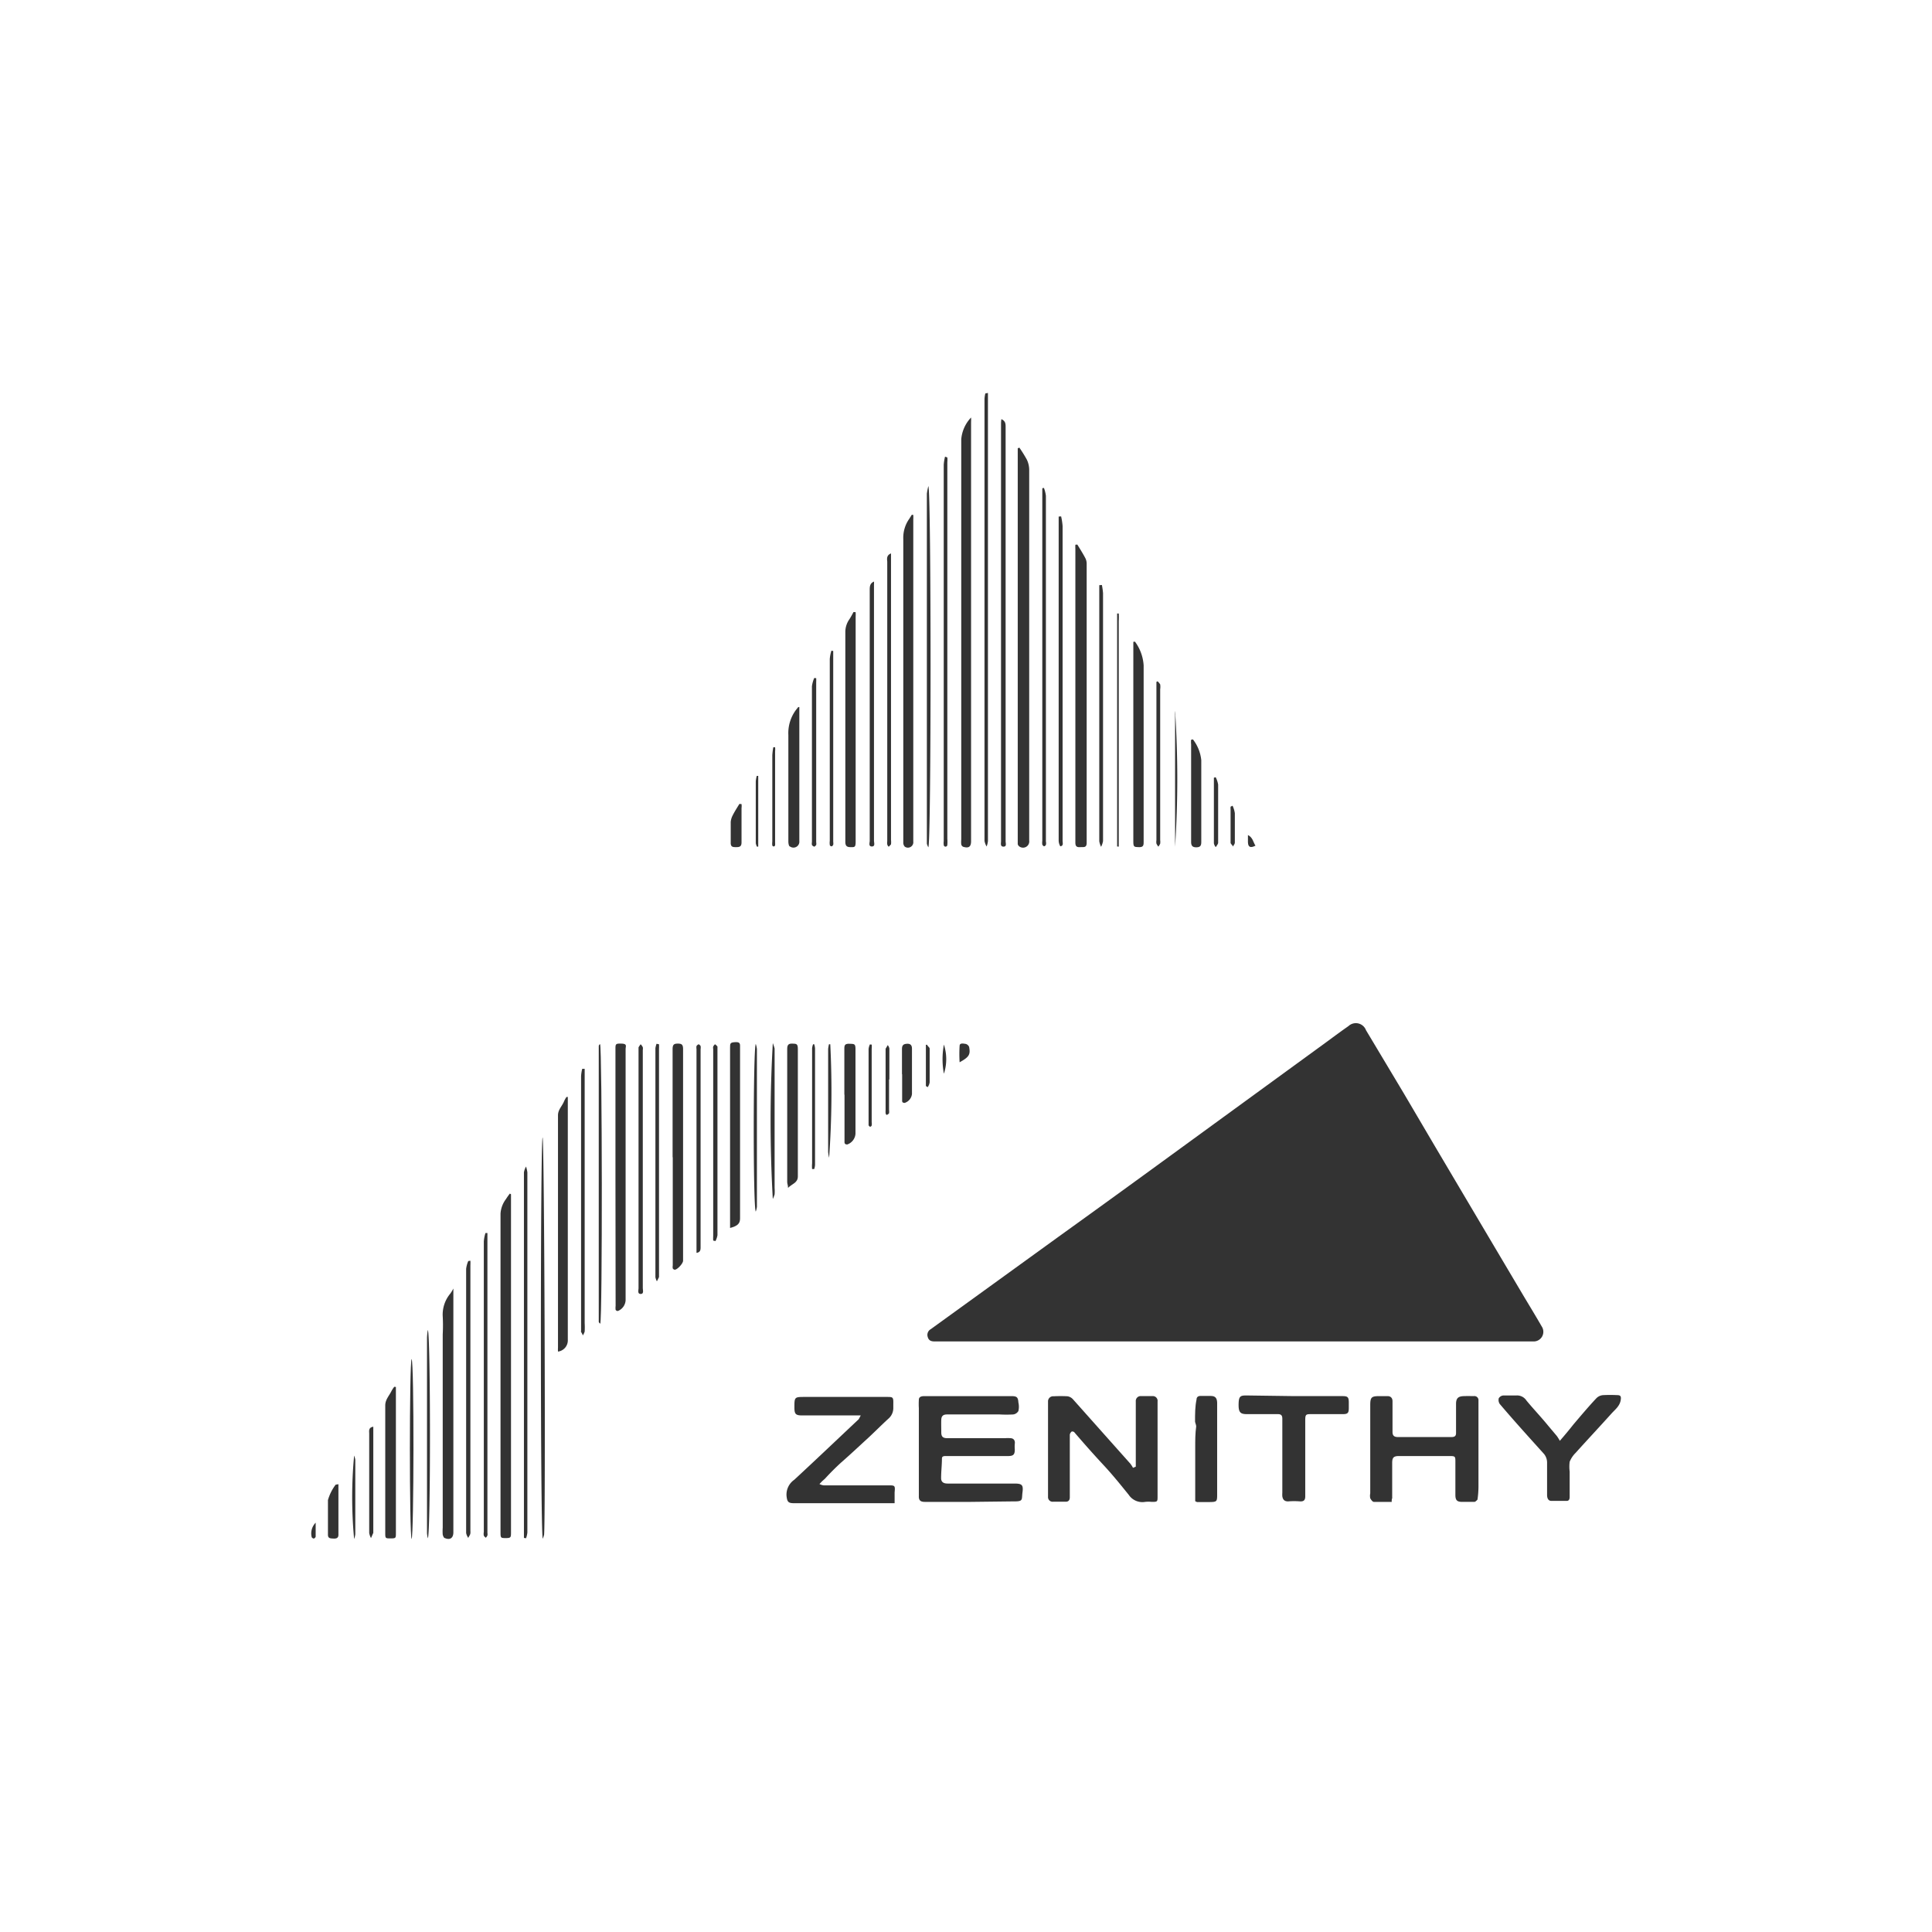<svg xmlns="http://www.w3.org/2000/svg" viewBox="0 0 118 118"><rect x="0" y="0" width="118" height="118" fill="#808080" stroke="none"/><defs><style>.cls-1{fill:#fff;}.cls-2{fill:#333;}</style></defs><g id="Layer_2" data-name="Layer 2"><g id="Layer_1-2" data-name="Layer 1"><rect class="cls-1" x="11.5" y="11.5" width="95" height="95"></rect><rect class="cls-1" width="118" height="118"></rect><path class="cls-2" d="M75.41,81.93H57.73c-.22,0-.43,0-.65,0s-.36-.06-.42-.28a.4.4,0,0,1,.19-.47l7.81-5.65q3.42-2.46,6.82-4.94l9.61-7c.42-.31.84-.62,1.27-.92a.66.66,0,0,1,1.07.25l2.31,3.86,1.83,3.11L89.41,73l1.83,3.09,1.85,3.12c.36.6.72,1.19,1.07,1.8a.59.59,0,0,1-.53.92H75.41Z"></path><path class="cls-2" d="M69.37,89.58c0-.29,0-.57,0-.86V86.36c0-.26,0-.52,0-.77a.3.3,0,0,1,.34-.32h.67a.29.29,0,0,1,.32.33c0,1.17,0,2.33,0,3.49v2.3c0,.33,0,.34-.36.34a1.79,1.79,0,0,0-.4,0,1,1,0,0,1-1-.43c-.51-.63-1-1.24-1.56-1.84s-1.18-1.3-1.78-2c0,0-.14-.07-.17,0a.26.26,0,0,0-.09.19c0,.27,0,.54,0,.82,0,.83,0,1.66,0,2.49,0,.16,0,.33,0,.49s-.07.28-.27.27h-.75a.28.28,0,0,1-.31-.29c0-.14,0-.28,0-.42V89.46c0-.31,0-.62,0-.93s0-.84,0-1.26,0-1.11,0-1.67a.31.31,0,0,1,.34-.32,8,8,0,0,1,.85,0,.57.57,0,0,1,.33.18l3.51,3.94a1.75,1.75,0,0,1,.16.25Z"></path><path class="cls-2" d="M59.3,91.73H56.48c-.26,0-.37-.1-.36-.35,0-.46,0-.92,0-1.37s0-.6,0-.91c0-1,0-2.06,0-3.09a4.4,4.4,0,0,1,0-.51c0-.2.17-.23.35-.23h5.29c.34,0,.42.06.44.39a1.14,1.14,0,0,1,0,.52.43.43,0,0,1-.32.21,7.48,7.48,0,0,1-.82,0H57.84c-.24,0-.34.1-.35.32s0,.51,0,.77.09.36.38.36h3.52a1.67,1.67,0,0,1,.32,0c.19,0,.3.13.27.34a2.08,2.08,0,0,0,0,.35c0,.3-.08.39-.37.4H58.42c-.22,0-.45,0-.67,0s-.21.09-.22.15c0,.4-.05.8-.05,1.2,0,.24.15.33.4.33,1.36,0,2.72,0,4.07,0,.47,0,.56.08.5.54s.07.56-.58.55Z"></path><path class="cls-2" d="M85,91.73c-.37,0-.73,0-1.09,0-.08,0-.17-.13-.22-.22a.74.74,0,0,1,0-.3V85.83c0-.49.07-.56.56-.56.17,0,.33,0,.5,0s.3.1.3.31v1.88c0,.22.1.31.33.31h3.27c.22,0,.29-.08.28-.29,0-.58,0-1.15,0-1.73,0-.35.13-.47.48-.48s.4,0,.6,0a.25.25,0,0,1,.29.27v.74c0,.53,0,1,0,1.57s0,1.11,0,1.67,0,.83,0,1.25a5.66,5.66,0,0,1-.06.82s-.11.13-.18.14h-.75c-.32,0-.42-.1-.42-.43v-2c0-.35,0-.37-.37-.37H85.45c-.33,0-.42.09-.42.42v2.17C85,91.55,85,91.63,85,91.73Z"></path><path class="cls-2" d="M52.57,86.45c-.15,0-.25,0-.34,0H49c-.4,0-.48-.08-.48-.48,0-.64,0-.65.63-.65h5c.39,0,.42,0,.41.43,0,.09,0,.18,0,.27a.85.85,0,0,1-.29.62c-.46.42-.89.86-1.35,1.28s-1,.93-1.54,1.4c-.34.31-.67.64-1,1l-.17.15-.16.17a.81.81,0,0,0,.25.08h3.94c.42,0,.44,0,.4.43,0,.21,0,.42,0,.66H48.49c-.35,0-.41-.09-.45-.43a1.1,1.1,0,0,1,.47-1c1.32-1.22,2.63-2.47,3.94-3.7Z"></path><path class="cls-2" d="M62.26,27.34a8.23,8.23,0,0,1,.46.74,1.5,1.5,0,0,1,.14.59q0,11.34,0,22.67a.38.38,0,0,1-.6.36.23.23,0,0,1-.1-.15c0-.11,0-.22,0-.33V27.38Z"></path><path class="cls-2" d="M95.27,88c.32-.37.57-.67.83-1,.46-.54.92-1.09,1.41-1.61a.64.64,0,0,1,.4-.18,8.42,8.42,0,0,1,.87,0c.2,0,.24.08.21.29-.06.39-.35.59-.58.85-.72.8-1.46,1.59-2.18,2.39a1.6,1.6,0,0,0-.36.54,2.38,2.38,0,0,0,0,.6v1.37c0,.06,0,.11,0,.17s0,.25-.18.25h-.93c-.21,0-.27-.18-.27-.37,0-.68,0-1.35,0-2a.84.84,0,0,0-.18-.49c-.9-1-1.81-2-2.71-3.06a.43.43,0,0,1-.06-.35.36.36,0,0,1,.29-.17c.26,0,.53,0,.79,0a.68.68,0,0,1,.61.31c.43.52.89,1,1.33,1.54l.53.63A3.06,3.06,0,0,1,95.27,88Z"></path><path class="cls-2" d="M59.31,25.5a2.66,2.66,0,0,1,0,.28V51.37c0,.35-.14.45-.48.35a.21.21,0,0,1-.12-.15,1.48,1.48,0,0,1,0-.3q0-12.21,0-24.44A2.19,2.19,0,0,1,59.31,25.5Z"></path><path class="cls-2" d="M79.07,85.27H82c.32,0,.38.07.38.39V86c0,.29-.06.37-.35.37h-1.9c-.37,0-.41,0-.41.39,0,.69,0,1.39,0,2.09s0,1.69,0,2.54c0,.21-.07.32-.31.31a4.57,4.57,0,0,0-.74,0c-.23,0-.32-.12-.35-.31a1.62,1.62,0,0,1,0-.22c0-1.51,0-3,0-4.52,0-.21-.08-.28-.28-.28h-1.9c-.4,0-.5-.13-.49-.62s.12-.52.49-.52Z"></path><path class="cls-2" d="M31.21,72.94v1.12q0,9,0,18c0,.51,0,1,0,1.52,0,.31,0,.36-.31.36s-.33,0-.33-.35V77.75c0-1.2,0-2.41,0-3.62a1.64,1.64,0,0,1,.33-.89,4.15,4.15,0,0,1,.24-.34Z"></path><path class="cls-2" d="M55.78,31.45a2.66,2.66,0,0,1,0,.28V51.4a.33.33,0,0,1-.52.31.36.36,0,0,1-.09-.26V48.53q0-7.8,0-15.6a2,2,0,0,1,.37-1.25l.15-.24Z"></path><path class="cls-2" d="M65.8,33.26c.17.28.35.56.5.85a.77.77,0,0,1,.07.34v16.1c0,.31,0,.62,0,.93s-.19.25-.37.26-.32,0-.32-.27c0-1.72,0-3.44,0-5.17V33.52a2.13,2.13,0,0,1,0-.25Z"></path><path class="cls-2" d="M34.68,67c0,.1,0,.2,0,.3,0,3.84,0,7.69,0,11.53v3a.69.69,0,0,1-.6.72,2.34,2.34,0,0,1,0-.26V68.12c0-.34.24-.55.36-.83A1.53,1.53,0,0,1,34.6,67Z"></path><path class="cls-2" d="M37.59,71.92V64.08c0-.31,0-.35.36-.34s.27.14.26.33V79.42a.75.75,0,0,1-.47.65A.15.15,0,0,1,37.6,80a1,1,0,0,1,0-.24Z"></path><path class="cls-2" d="M27.69,78.7c0,.17,0,.26,0,.35V93.59c0,.34-.2.49-.52.35-.06,0-.11-.13-.13-.21a2.94,2.94,0,0,1,0-.42V81.49a9.91,9.91,0,0,0,0-1.09A2,2,0,0,1,27.51,79,2.52,2.52,0,0,0,27.69,78.7Z"></path><path class="cls-2" d="M73,91.69V90.25c0-.62,0-1.24,0-1.86,0-.42,0-.85.06-1.27,0-.11-.08-.23-.07-.34,0-.43,0-.87.09-1.3,0-.16.11-.23.27-.22h.6c.27,0,.38.12.39.41v5.59c0,.44,0,.48-.48.48h-.68l-.07,0Z"></path><path class="cls-2" d="M52.26,37.39a2.7,2.7,0,0,1,0,.28v12.7c0,.35,0,.7,0,1.05s-.08.32-.32.32-.31-.1-.31-.33q0-4.87,0-9.76c0-1,0-2,0-3.07a1.35,1.35,0,0,1,.25-.76c.09-.14.17-.29.25-.44Z"></path><path class="cls-2" d="M41.08,70.68V64.09c0-.28.07-.35.32-.35s.32.07.32.35V77c0,.17-.35.55-.51.55a.16.16,0,0,1-.12-.08.53.53,0,0,1,0-.18V70.68Z"></path><path class="cls-2" d="M69.32,39.19a2.72,2.72,0,0,1,.53,1.45c0,3.59,0,7.17,0,10.76,0,.21,0,.35-.29.34s-.34,0-.34-.36V39.53c0-.11,0-.22,0-.33Z"></path><path class="cls-2" d="M61.16,25.6c.27.12.26.31.26.52V51.39c0,.11.08.32-.13.32s-.15-.21-.15-.33q0-9.16,0-18.33c0-2.41,0-4.81,0-7.22A2.15,2.15,0,0,1,61.16,25.6Z"></path><path class="cls-2" d="M44.59,75v-11c0-.28,0-.33.32-.35s.29.13.29.34V74.42C45.2,74.73,45.05,74.88,44.59,75Z"></path><path class="cls-2" d="M24.18,84.71c0,.1,0,.21,0,.31v8.61c0,.31,0,.33-.32.33s-.33,0-.33-.33c0-2.6,0-5.19,0-7.79,0-.36.24-.59.38-.88a1.92,1.92,0,0,1,.17-.26Z"></path><path class="cls-2" d="M48.13,72.55c0-.16-.05-.25-.05-.35V64.07c0-.23.06-.34.31-.33s.34,0,.34.33v7.78C48.73,72.25,48.38,72.3,48.13,72.55Z"></path><path class="cls-2" d="M60.34,24c0,.13,0,.25,0,.38q0,10.35,0,20.72c0,2.09,0,4.18,0,6.27a1.32,1.32,0,0,1-.08.33,1,1,0,0,1-.13-.34v-27a1.88,1.88,0,0,1,.05-.33Z"></path><path class="cls-2" d="M57.86,27.94a1.45,1.45,0,0,1,0,.29v23a2.29,2.29,0,0,1,0,.37.11.11,0,0,1-.22,0,.81.81,0,0,1,0-.22v-23a2.78,2.78,0,0,1,.08-.49Z"></path><path class="cls-2" d="M48.82,43.18c0,.09,0,.17,0,.25,0,2.65,0,5.29,0,7.94a.36.36,0,0,1-.57.33c-.07,0-.1-.2-.1-.3,0-1.24,0-2.48,0-3.72,0-.93,0-1.86,0-2.79a2.37,2.37,0,0,1,.48-1.55l.12-.15Z"></path><path class="cls-2" d="M63.76,29.8a2.11,2.11,0,0,1,.12.48q0,10.56,0,21.12a.44.44,0,0,1,0,.2.16.16,0,0,1-.12.09s-.09-.06-.1-.11a.79.79,0,0,1,0-.22V30.14c0-.11,0-.22,0-.32Z"></path><path class="cls-2" d="M64.81,31.54a4,4,0,0,1,.09.59V51.35c0,.13.07.31-.14.34a.75.75,0,0,1-.1-.33V31.89c0-.12,0-.23,0-.34Z"></path><path class="cls-2" d="M33.14,69.47c.11.18.19,23.35.09,24.27a2.23,2.23,0,0,1-.08.24C33,93.74,33,69.7,33.14,69.47Z"></path><path class="cls-2" d="M32,93.93c0-.11,0-.21,0-.32v-22a1,1,0,0,1,.13-.36,2.21,2.21,0,0,1,.08.35q0,11,0,22a1.47,1.47,0,0,1-.08.35Z"></path><path class="cls-2" d="M29.77,75.31c0,.11,0,.21,0,.32q0,9,0,18a.38.38,0,0,1,0,.15.45.45,0,0,1-.1.14s-.1-.08-.12-.13a.55.55,0,0,1,0-.22q0-8.88,0-17.75a2.3,2.3,0,0,1,.1-.51Z"></path><path class="cls-2" d="M54.42,33.8V51.3a1.2,1.2,0,0,1,0,.27s-.08.09-.12.13-.1-.08-.11-.13a.61.61,0,0,1,0-.19V34.3C54.17,34.11,54.15,33.91,54.42,33.8Z"></path><path class="cls-2" d="M56.7,29.69c.18.21.18,21.85,0,22.06a.93.93,0,0,1-.09-.22c0-.11,0-.22,0-.33V30.15A3.87,3.87,0,0,1,56.7,29.69Z"></path><path class="cls-2" d="M28.73,77a2.85,2.85,0,0,1,0,.29V93.51a.48.48,0,0,1,0,.12c0,.11-.09.2-.13.3a.78.78,0,0,1-.13-.3q0-8.07,0-16.13a1.72,1.72,0,0,1,.13-.48Z"></path><path class="cls-2" d="M35.71,65.28c0,.14,0,.27,0,.4V80.81a4.51,4.51,0,0,1,0,.52.9.9,0,0,1-.12.24c0-.08-.07-.15-.1-.23s0,0,0-.07V65.74a2.44,2.44,0,0,1,.07-.46Z"></path><path class="cls-2" d="M53.38,35.52a1.37,1.37,0,0,1,0,.19q0,7.82,0,15.63c0,.13.09.36-.13.36s-.13-.23-.13-.35q0-7.65,0-15.3C53.12,35.84,53.12,35.63,53.38,35.52Z"></path><path class="cls-2" d="M67.3,35.73a4.29,4.29,0,0,1,.07.5c0,3.5,0,7,0,10.5,0,1.55,0,3.1,0,4.64a1.21,1.21,0,0,1-.12.35,1.22,1.22,0,0,1-.11-.34q0-7.62,0-15.25c0-.13,0-.26,0-.39Z"></path><path class="cls-2" d="M51.57,66.86c0-.93,0-1.85,0-2.77,0-.22,0-.35.31-.34s.37,0,.37.34c0,1.72,0,3.44,0,5.16a.75.75,0,0,1-.5.65c-.19,0-.17-.11-.17-.23V66.86Z"></path><path class="cls-2" d="M39,71.43V64.11s0-.1,0-.14a1.27,1.27,0,0,1,.13-.19.75.75,0,0,1,.13.18.48.48,0,0,1,0,.17V78.66c0,.14.08.37-.13.37s-.13-.24-.13-.36C39,76.26,39,73.84,39,71.43Z"></path><path class="cls-2" d="M42.54,76.52c0-.1,0-.2,0-.3V64.07a.53.53,0,0,1,0-.18.26.26,0,0,1,.14-.11s.09.06.11.11a.59.59,0,0,1,0,.19q0,6,0,12.09C42.79,76.33,42.78,76.49,42.54,76.52Z"></path><path class="cls-2" d="M72.86,45.16a2.47,2.47,0,0,1,.51,1.27c0,1.66,0,3.33,0,5,0,.24-.08.32-.31.32s-.31-.1-.31-.33c0-2,0-4,0-5.95a1.35,1.35,0,0,1,0-.29Z"></path><path class="cls-2" d="M36.66,80.85s-.09-.08-.09-.11V63.92c0-.05,0-.1.08-.15C36.78,64,36.8,80.6,36.66,80.85Z"></path><path class="cls-2" d="M49.85,41.42a2.3,2.3,0,0,1,0,.26v9.76a.47.47,0,0,1,0,.17s-.08.1-.12.1a.28.28,0,0,1-.14-.1.53.53,0,0,1,0-.18q0-4.76,0-9.51a1.94,1.94,0,0,1,.14-.51Z"></path><path class="cls-2" d="M40.25,63.78a2.7,2.7,0,0,1,0,.28V78s0,0,0,0-.08.17-.13.26a1,1,0,0,1-.09-.25q0-4.05,0-8.09c0-2,0-3.93,0-5.9a1.34,1.34,0,0,1,.07-.27Z"></path><path class="cls-2" d="M43.56,75.77a2.4,2.4,0,0,1,0-.28V64.07a.37.37,0,0,1,0-.15.49.49,0,0,1,.11-.14.66.66,0,0,1,.15.14s0,.09,0,.14c0,3.8,0,7.59,0,11.38a1.27,1.27,0,0,1-.12.36Z"></path><path class="cls-2" d="M26.13,81.23c.17.18.18,12.48,0,12.72a1.77,1.77,0,0,1-.05-.32c0-.81,0-1.62,0-2.42q0-4.75,0-9.51A3.56,3.56,0,0,1,26.13,81.23Z"></path><path class="cls-2" d="M50.89,39.76c0,.08,0,.17,0,.26v11.4a.55.55,0,0,1,0,.18s-.06.09-.08.09-.12,0-.13-.09a.93.93,0,0,1,0-.24q0-5.56,0-11.11a2.3,2.3,0,0,1,.1-.51Z"></path><path class="cls-2" d="M47.2,73.23a84,84,0,0,1,0-9.52,2.53,2.53,0,0,1,.11.33c0,2.84,0,5.67,0,8.51a2.67,2.67,0,0,1,0,.4A1.57,1.57,0,0,1,47.2,73.23Z"></path><path class="cls-2" d="M25.14,83c.16.24.14,10.81,0,11C25,93.75,25,83.23,25.14,83Z"></path><path class="cls-2" d="M68.23,51.7V37.47h.1a3.59,3.59,0,0,1,0,.46V51.37c0,.12,0,.23,0,.34Z"></path><path class="cls-2" d="M55.09,65.61c0-.51,0-1,0-1.54,0-.24.1-.31.31-.32s.3.09.3.3c0,.92,0,1.85,0,2.77a.65.65,0,0,1-.44.54c-.18,0-.16-.09-.16-.2V65.61Z"></path><path class="cls-2" d="M46.16,74c-.17-.24-.16-10,0-10.24a1.63,1.63,0,0,1,.07.31v9.64A1.5,1.5,0,0,1,46.16,74Z"></path><path class="cls-2" d="M70.7,41.61a1,1,0,0,1,.16.19,1,1,0,0,1,0,.3v9.21a.81.81,0,0,1,0,.22,1.08,1.08,0,0,1-.11.18.76.76,0,0,1-.12-.19.66.66,0,0,1,0-.2V41.65Z"></path><path class="cls-2" d="M20.67,90.65s0,.07,0,.09v3c0,.21-.14.24-.31.23s-.33,0-.33-.23c0-.71,0-1.42,0-2.12a2.86,2.86,0,0,1,.47-.94Z"></path><path class="cls-2" d="M22.8,87.14v6.48l-.14.32a1,1,0,0,1-.11-.31q0-3,0-6.09C22.54,87.37,22.52,87.18,22.8,87.14Z"></path><path class="cls-2" d="M71.77,43.42a63.85,63.85,0,0,1,0,8.3c0-.1,0-.2,0-.3V43.71A1.47,1.47,0,0,1,71.77,43.42Z"></path><path class="cls-2" d="M49.6,71.4a1.86,1.86,0,0,1,0-.34q0-3.25,0-6.51c0-.18,0-.35,0-.53a1.05,1.05,0,0,1,.06-.24h.07a1.09,1.09,0,0,1,.05.26q0,3.55,0,7.11a1,1,0,0,1-.05.25Z"></path><path class="cls-2" d="M45.29,49.11a1,1,0,0,1,0,.25c0,.69,0,1.39,0,2.09,0,.25-.11.29-.32.29s-.35,0-.34-.29c0-.42,0-.84,0-1.25a1.09,1.09,0,0,1,.12-.4c.12-.24.27-.47.41-.7Z"></path><path class="cls-2" d="M50.71,63.78a57.27,57.27,0,0,1-.07,6.93,2.22,2.22,0,0,1-.06-.36V64.07a2.5,2.5,0,0,1,.05-.29Z"></path><path class="cls-2" d="M47.34,45.64a1.09,1.09,0,0,1,0,.25v5.56a1.09,1.09,0,0,1,0,.18.11.11,0,0,1-.08.07.11.11,0,0,1-.09-.06,1,1,0,0,1,0-.24c0-1.76,0-3.51,0-5.27a4.1,4.1,0,0,1,.06-.49Z"></path><path class="cls-2" d="M74.25,47.47a1.59,1.59,0,0,1,.15.45c0,1.18,0,2.37,0,3.55,0,.08-.08.16-.12.24s-.14-.15-.14-.22c0-1.3,0-2.6,0-3.9,0,0,0-.06,0-.09Z"></path><path class="cls-2" d="M53.24,63.8a1.17,1.17,0,0,1,0,.26v4.48a.65.65,0,0,1,0,.2.13.13,0,0,1-.1.08.26.26,0,0,1-.09-.09s0-.09,0-.13c0-1.51,0-3,0-4.53a.9.9,0,0,1,.08-.28Z"></path><path class="cls-2" d="M21.63,94a27.13,27.13,0,0,1,0-5.1,1.28,1.28,0,0,1,.07.26V93.7A1.34,1.34,0,0,1,21.63,94Z"></path><path class="cls-2" d="M54.3,65.93v1.85a.82.82,0,0,1,0,.22s-.08.08-.13.09-.07-.06-.08-.1a1.41,1.41,0,0,1,0-.2V64.05a2.53,2.53,0,0,0,.13-.22.5.5,0,0,1,.1.21c0,.26,0,.52,0,.77v1.12Z"></path><path class="cls-2" d="M46.31,47.39v4.32h-.08a.86.86,0,0,1-.07-.21V47.72a1.91,1.91,0,0,1,.06-.33Z"></path><path class="cls-2" d="M56.55,66.33V63.81l.08,0c0,.07.14.15.15.23,0,.69,0,1.38,0,2.07a.72.72,0,0,1-.12.29Z"></path><path class="cls-2" d="M75.28,49.21a1.62,1.62,0,0,1,.14.46c0,.6,0,1.2,0,1.79,0,.09-.08.17-.12.25,0-.08-.14-.16-.14-.24q0-1,0-2a1.36,1.36,0,0,1,0-.2Z"></path><path class="cls-2" d="M58.61,64.88a8.06,8.06,0,0,1,0-1c0-.2.24-.14.38-.12a.32.32,0,0,1,.2.18C59.28,64.41,59.19,64.56,58.61,64.88Z"></path><path class="cls-2" d="M57.65,63.8a2.85,2.85,0,0,1,0,1.78A4.84,4.84,0,0,1,57.65,63.8Z"></path><path class="cls-2" d="M19.28,93c0,.31,0,.59,0,.86a.2.2,0,0,1-.11.11.18.18,0,0,1-.13-.08A.93.93,0,0,1,19.28,93Z"></path><path class="cls-2" d="M76.68,51.65c-.31.16-.45.09-.46-.21V51C76.53,51.16,76.54,51.45,76.68,51.65Z"></path></g></g></svg>
